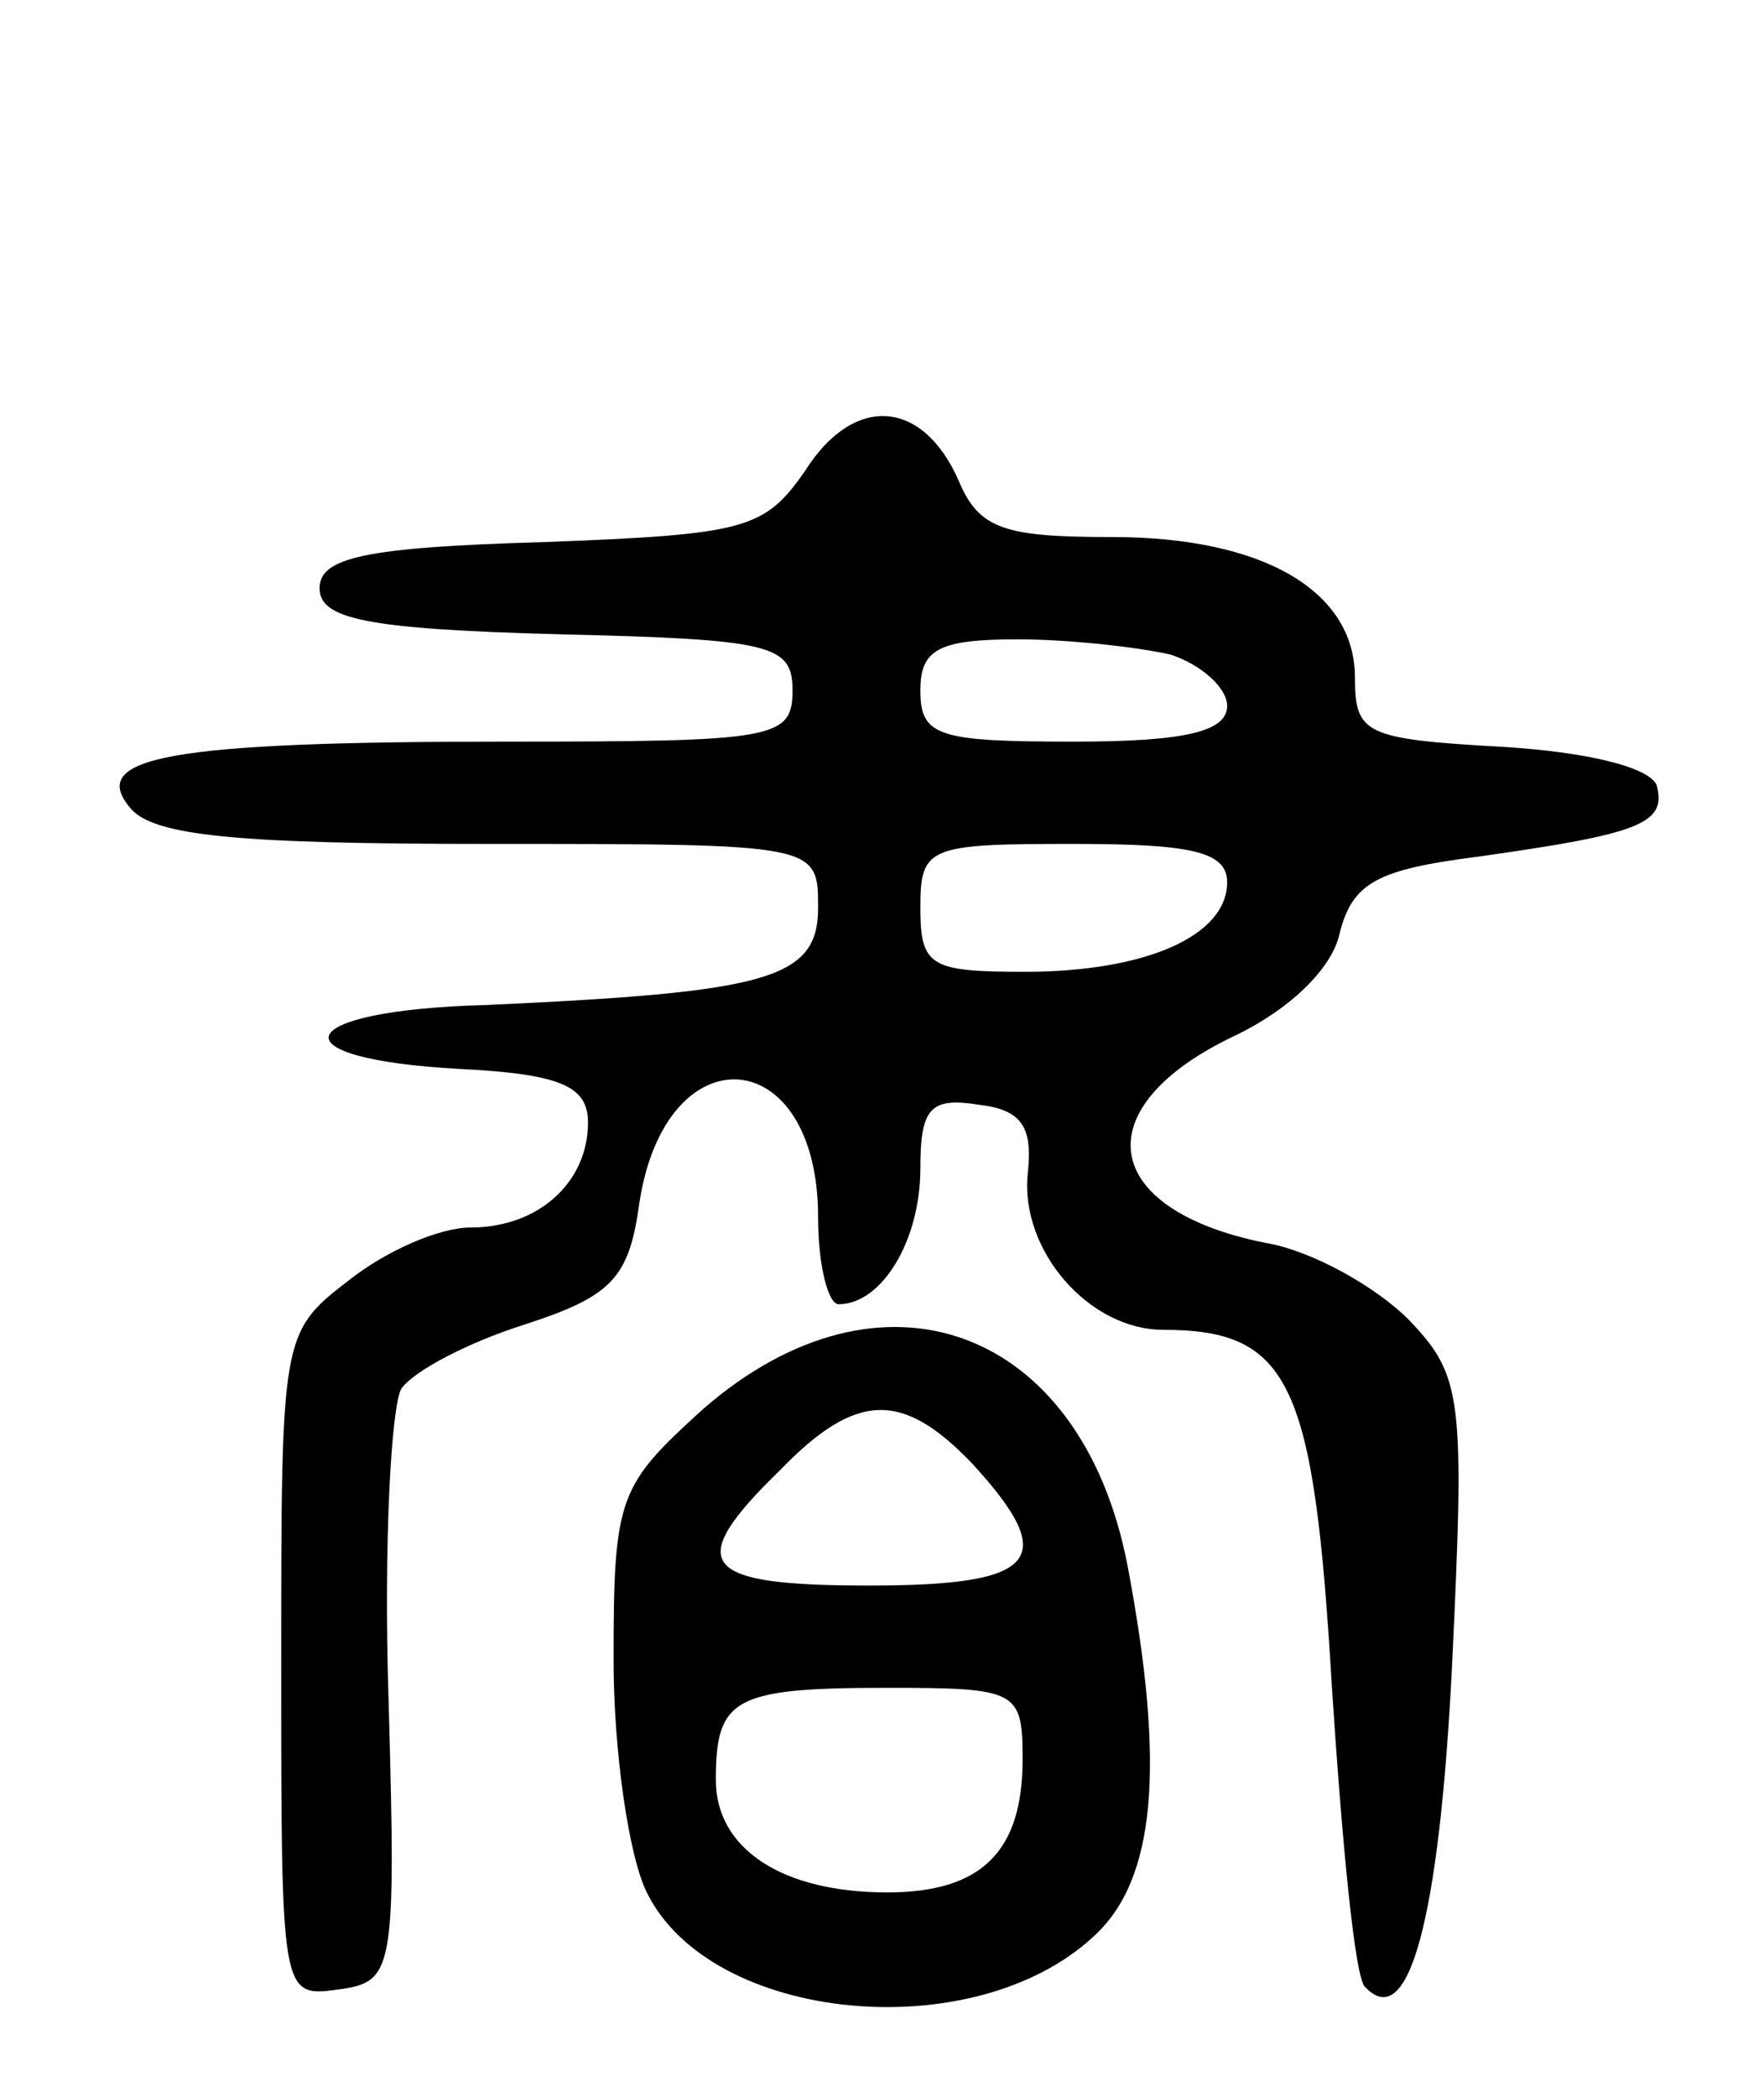 <svg version="1.0" xmlns="http://www.w3.org/2000/svg"
 width="69pt" height="82pt" viewBox="0 0 69 82"
 preserveAspectRatio="xMidYMid meet">
<g transform="translate(0,82) scale(0.1,-0.1)"
fill="#000000" stroke="none">
<path d="M315 636 c-16 -23 -23 -25 -103 -28 -69 -2 -87 -6 -87 -18 0 -12 18
-16 93 -18 84 -2 92 -4 92 -22 0 -19 -7 -20 -112 -20 -132 0 -164 -6 -147 -26
9 -11 43 -14 140 -14 129 0 129 0 129 -25 0 -28 -20 -33 -130 -38 -76 -2 -84
-21 -10 -25 40 -2 50 -7 50 -21 0 -23 -19 -41 -46 -41 -12 0 -33 -9 -48 -21
-26 -20 -26 -22 -26 -150 0 -129 0 -130 22 -127 22 3 23 6 20 113 -2 61 1 115
5 122 5 7 26 18 48 25 34 11 41 18 45 47 10 68 70 64 70 -5 0 -19 4 -34 8 -34
17 0 32 25 32 53 0 24 4 28 23 25 17 -2 21 -9 19 -27 -3 -30 24 -61 53 -61 50
0 59 -21 66 -140 4 -61 9 -114 13 -117 17 -18 29 26 34 126 5 105 4 113 -17
135 -13 13 -38 27 -56 30 -65 13 -71 53 -12 81 21 10 38 26 41 40 5 20 15 25
54 30 64 9 74 13 70 28 -3 7 -27 13 -61 15 -53 3 -57 5 -57 27 0 34 -36 55
-95 55 -42 0 -52 3 -60 22 -14 32 -41 34 -60 4z m143 -72 c12 -4 22 -13 22
-20 0 -10 -16 -14 -60 -14 -53 0 -60 2 -60 20 0 16 7 20 38 20 20 0 47 -3 60
-6z m22 -89 c0 -21 -32 -35 -79 -35 -37 0 -41 2 -41 25 0 24 3 25 60 25 46 0
60 -3 60 -15z"/>
<path d="M275 269 c-33 -30 -35 -34 -35 -98 0 -36 6 -77 13 -91 25 -51 128
-61 175 -17 24 22 28 66 13 145 -18 93 -96 122 -166 61z m105 -21 c35 -38 26
-48 -40 -48 -66 0 -73 8 -35 45 30 31 48 31 75 3z m20 -116 c0 -36 -16 -52
-53 -52 -41 0 -67 17 -67 44 0 32 7 36 67 36 51 0 53 -1 53 -28z"/>
</g>
</svg>
